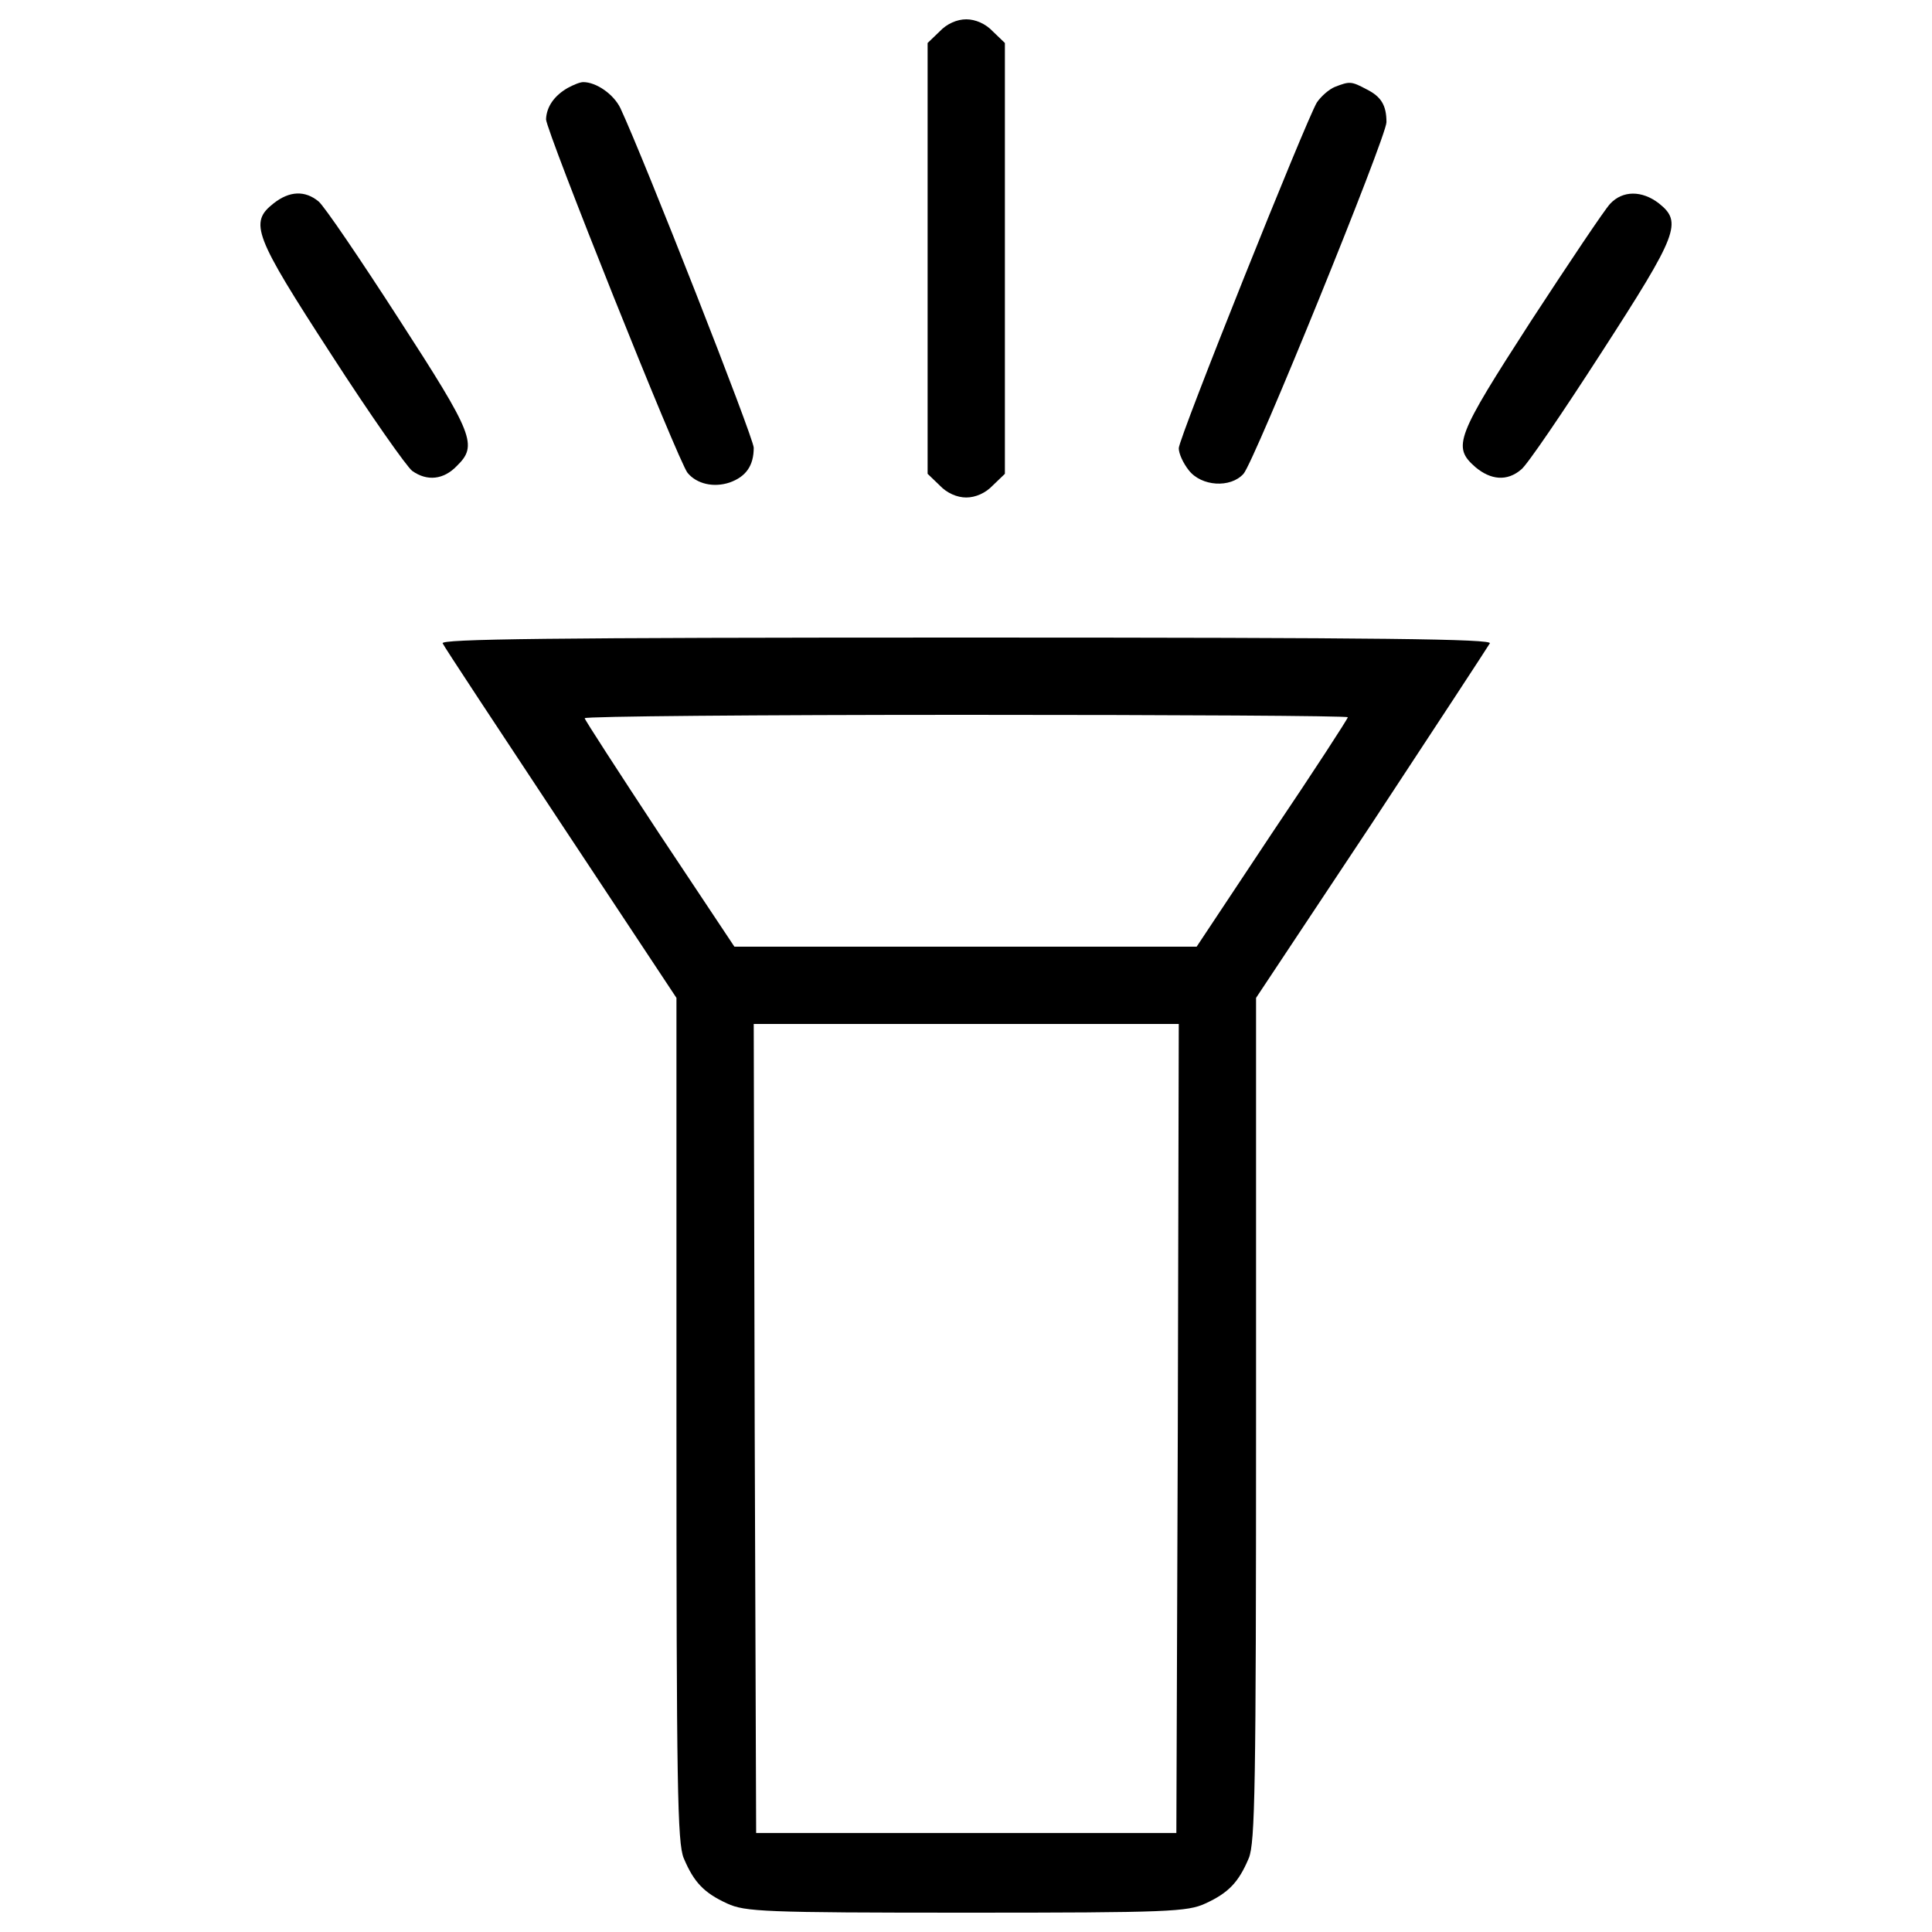 <?xml version="1.0" encoding="utf-8"?>
<!-- Svg Vector Icons : http://www.onlinewebfonts.com/icon -->
<!DOCTYPE svg PUBLIC "-//W3C//DTD SVG 1.1//EN" "http://www.w3.org/Graphics/SVG/1.1/DTD/svg11.dtd">
<svg version="1.1" xmlns="http://www.w3.org/2000/svg" xmlns:xlink="http://www.w3.org/1999/xlink" x="0px" y="0px" viewBox="0 0 1000 1000" enable-background="new 0 0 1000 1000" xml:space="preserve">
<g><g transform="translate(0,511) scale(0.1,-0.1)"><path d="M4863.8,4947.5l-62.5-60v-1115v-1115l62.5-60c37.5-40,90-62.5,137.5-62.5c47.5,0,100,22.5,137.5,62.5l62.5,60v1115v1115l-62.5,60c-37.5,40-90,62.5-137.5,62.5C4953.8,5010,4901.3,4987.5,4863.8,4947.5z"/><path d="M2938.8,4655c-70-40-110-97.5-112.5-162.5c0-57.5,685-1772.5,732.5-1830c47.5-57.5,135-77.5,217.5-50c85,30,125,87.5,125,180c0,50-567.5,1495-690,1757.5c-35,72.5-125,135-192.5,135C3001.3,4685,2966.3,4670,2938.8,4655z"/><path d="M6908.8,4660c-30-12.5-70-47.5-92.5-80c-55-90-715-1737.5-715-1790c0-27.5,22.5-77.5,52.5-115c65-82.5,215-92.5,282.5-17.5c55,60,740,1745,740,1820c0,87.5-27.5,132.5-102.5,170C6993.8,4690,6986.3,4690,6908.8,4660z"/><path d="M1416.3,4057.5c-127.5-100-102.5-165,300-785c200-310,390-580,417.5-600c77.5-55,162.5-45,230,25c110,107.5,90,160-300,762.5c-200,310-385,582.5-415,607.5C1578.8,4125,1498.8,4122.5,1416.3,4057.5z"/><path d="M8333.8,4055c-30-32.5-212.5-305-410-607.5c-387.5-600-407.5-650-287.5-755c80-67.5,165-75,237.5-12.5c30,22.5,215,295,415,605c397.5,615,420,675,297.5,772.5C8498.8,4125,8398.8,4125,8333.8,4055z"/><path d="M2291.3,1780c7.5-17.5,285-437.5,612.5-932.5L3501.3-55v-2180c0-1907.5,5-2192.5,37.5-2272.5c52.5-125,105-180,225-235c92.5-42.5,187.5-47.5,1237.5-47.5c1050,0,1145,5,1237.5,47.5c120,55,172.5,110,225,235c32.5,80,37.5,365,37.5,2272.5V-55l597.5,900c327.5,497.5,602.5,917.5,612.5,935c15,22.5-535,30-2710,30S2276.3,1802.5,2291.3,1780z M6976.3,1397.5c0-7.5-175-277.5-392.5-600l-390-587.5H4996.3h-1195l-387.5,582.5c-212.5,322.5-387.5,592.5-387.5,600c0,10,890,17.5,1975,17.5C6088.8,1410,6976.3,1405,6976.3,1397.5z M6096.3-2282.5l-7.5-2095H5001.3H3913.8l-7.5,2095l-5,2092.5h1100h1100L6096.3-2282.5z"/></g></g>
</svg>